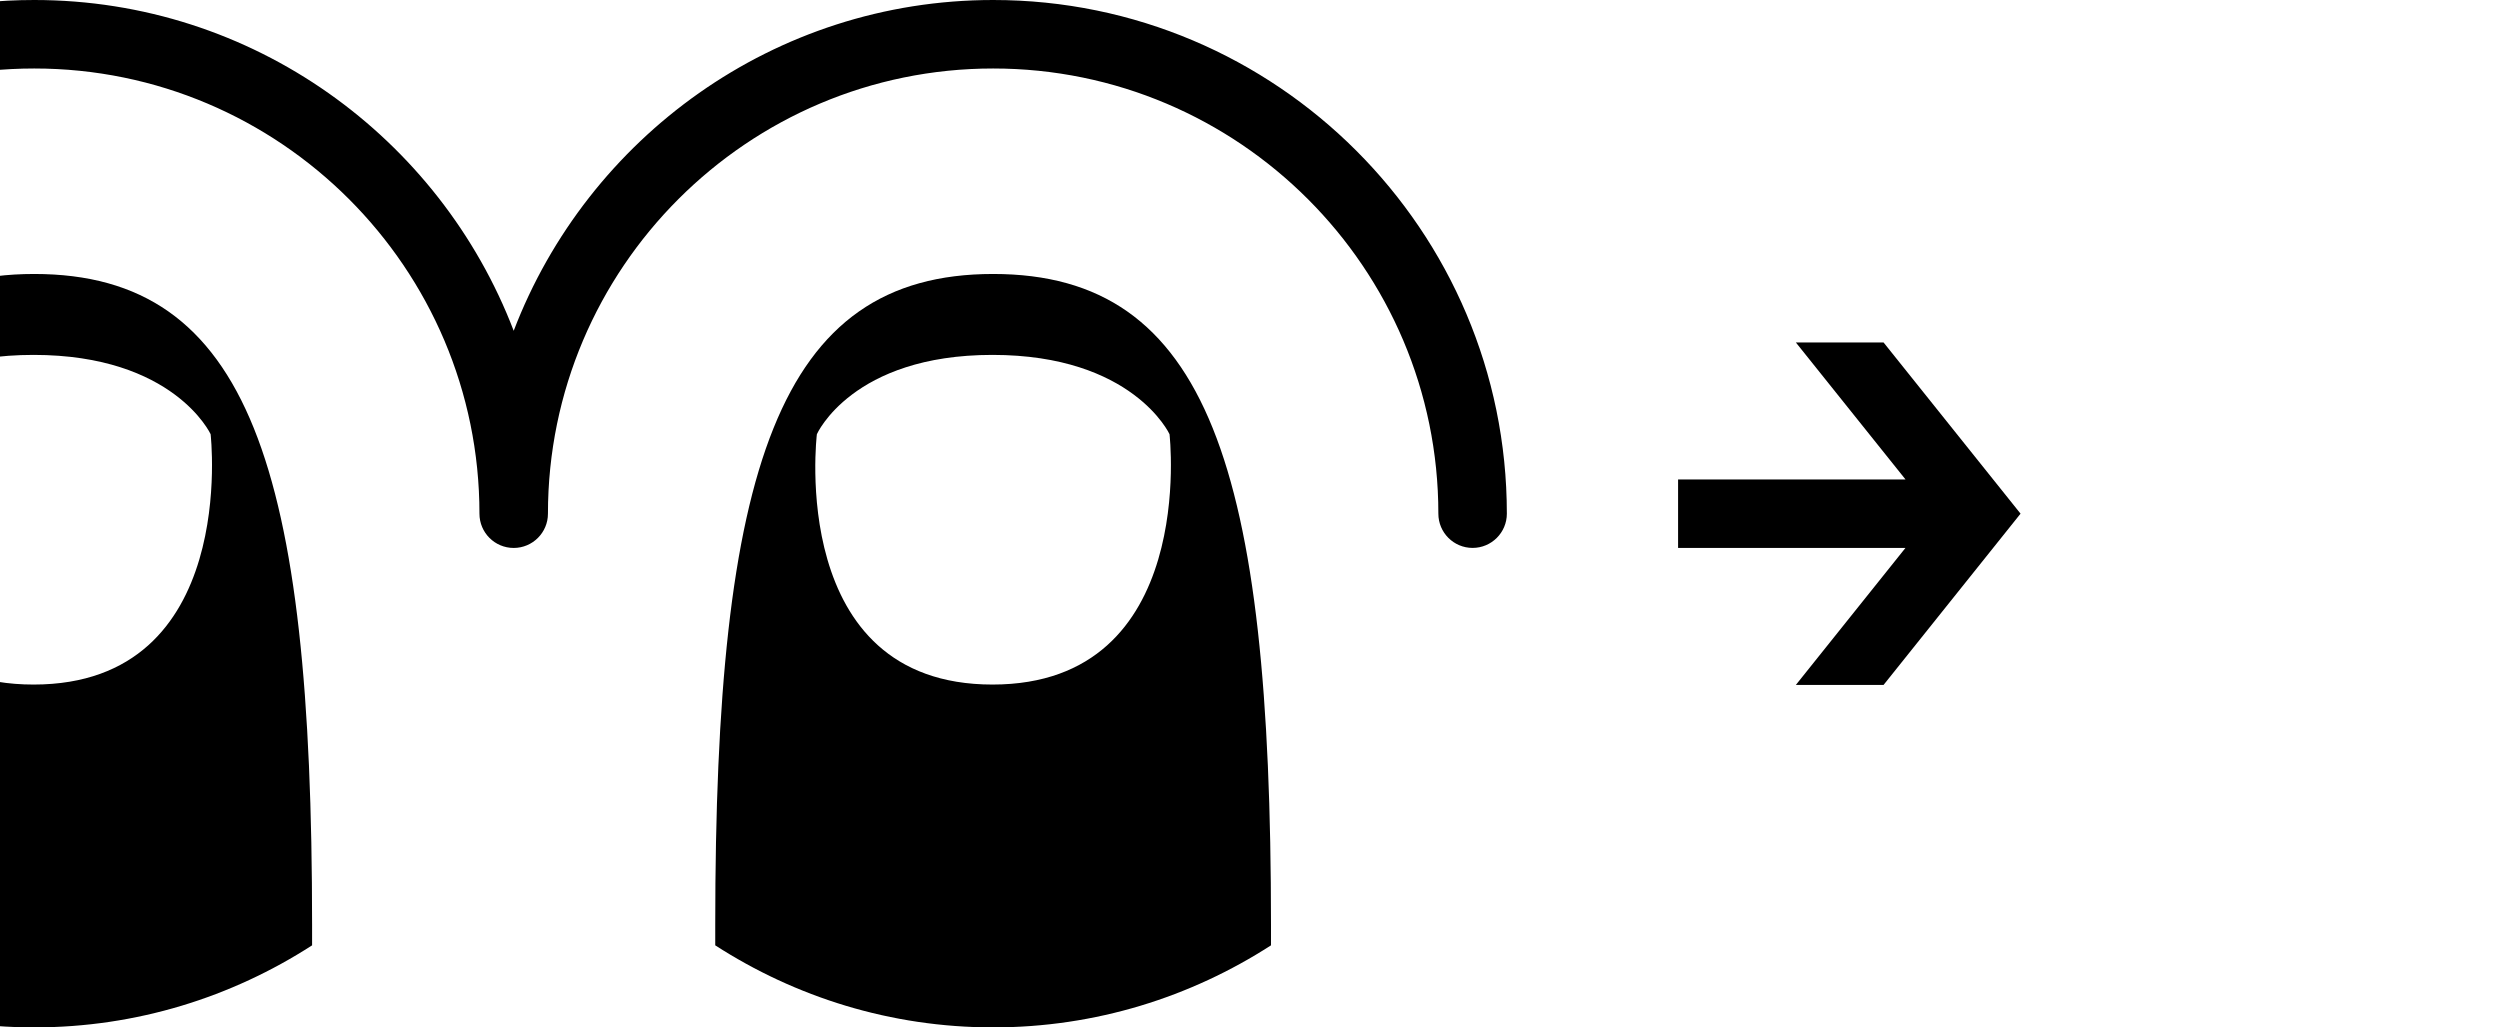 <?xml version="1.0" encoding="UTF-8" standalone="no"?>
<!-- Generator: Adobe Illustrator 14.0.0, SVG Export Plug-In . SVG Version: 6.00 Build 43363)  -->

<svg
   xmlns:i="http://ns.adobe.com/AdobeIllustrator/10.0/"
   xmlns:dc="http://purl.org/dc/elements/1.1/"
   xmlns:cc="http://creativecommons.org/ns#"
   xmlns:rdf="http://www.w3.org/1999/02/22-rdf-syntax-ns#"
   xmlns:svg="http://www.w3.org/2000/svg"
   xmlns="http://www.w3.org/2000/svg"
   xmlns:sodipodi="http://sodipodi.sourceforge.net/DTD/sodipodi-0.dtd"
   xmlns:inkscape="http://www.inkscape.org/namespaces/inkscape"
   version="1.1"
   id="Layer_1"
   x="0px"
   y="0px"
   width="73px"
   height="30px"
   viewBox="0 0 73 30"
   enable-background="new 0 0 73 30"
   xml:space="preserve"
   inkscape:version="0.48.2 r9819"
   sodipodi:docname="two_finger_swipe_right.svg"><defs
   id="defs5820" /><sodipodi:namedview
   pagecolor="#ffffff"
   bordercolor="#666666"
   borderopacity="1"
   objecttolerance="10"
   gridtolerance="10"
   guidetolerance="10"
   inkscape:pageopacity="0"
   inkscape:pageshadow="2"
   inkscape:window-width="869"
   inkscape:window-height="692"
   id="namedview5818"
   showgrid="false"
   inkscape:zoom="4.4109589"
   inkscape:cx="36.5"
   inkscape:cy="15"
   inkscape:window-x="0"
   inkscape:window-y="19"
   inkscape:window-maximized="0"
   inkscape:current-layer="Layer_1" />
	<g
   i:extraneous="self"
   id="g5804"
   transform="translate(-14,0)">
		<g
   id="g5806">
			<polygon
   points="66.439,10 69.641,14 63,14 63,16 69.639,16 66.439,20 69,20 73,14.999 69,10 "
   id="polygon5808" />
			<g
   id="g5810">
				<path
   d="m 14.98,19.989 c -6.018,0 -5.127,-7.311 -5.127,-7.311 0,0 1.027,-2.315 5.127,-2.315 4.102,0 5.17,2.315 5.17,2.315 0,0 0.846,7.311 -5.17,7.311 M 15,8 C 8.715,8 6.885,13.679 6.885,27.004 v 0.6 C 9.227,29.114 12.006,30 15,30 c 2.992,0 5.773,-0.887 8.113,-2.396 v -0.6 C 23.113,13.679 21.283,8 15,8"
   id="path5812"
   inkscape:connector-curvature="0" />
				<path
   d="M 43,0 C 36.613,0 31.158,4.021 29,9.659 26.842,4.021 21.389,0 15,0 6.729,0 0,6.729 0,15 0,15.552 0.447,16 1,16 1.551,16 2,15.552 2,15 2,7.831 7.832,2 15,2 22.168,2 28,7.831 28,14.999 V 15 c 0,0.552 0.447,1 1,1 0.551,0 1,-0.448 1,-1 0,-7.169 5.832,-13 13,-13 7.168,0 13,5.831 13,12.999 0,0.552 0.447,1 1,1 0.551,0 1,-0.448 1,-1 C 58,6.729 51.271,0 43,0"
   id="path5814"
   inkscape:connector-curvature="0" />
				<path
   d="m 42.98,19.989 c -6.018,0 -5.127,-7.311 -5.127,-7.311 0,0 1.027,-2.315 5.127,-2.315 4.102,0 5.17,2.315 5.17,2.315 0,0 0.846,7.311 -5.17,7.311 M 43,8 c -6.285,0 -8.115,5.679 -8.115,19.004 v 0.6 C 37.227,29.114 40.006,30 43,30 c 2.992,0 5.773,-0.887 8.113,-2.396 v -0.6 C 51.113,13.679 49.283,8 43,8"
   id="path5816"
   inkscape:connector-curvature="0" />
			</g>
		</g>
	</g>
</svg>